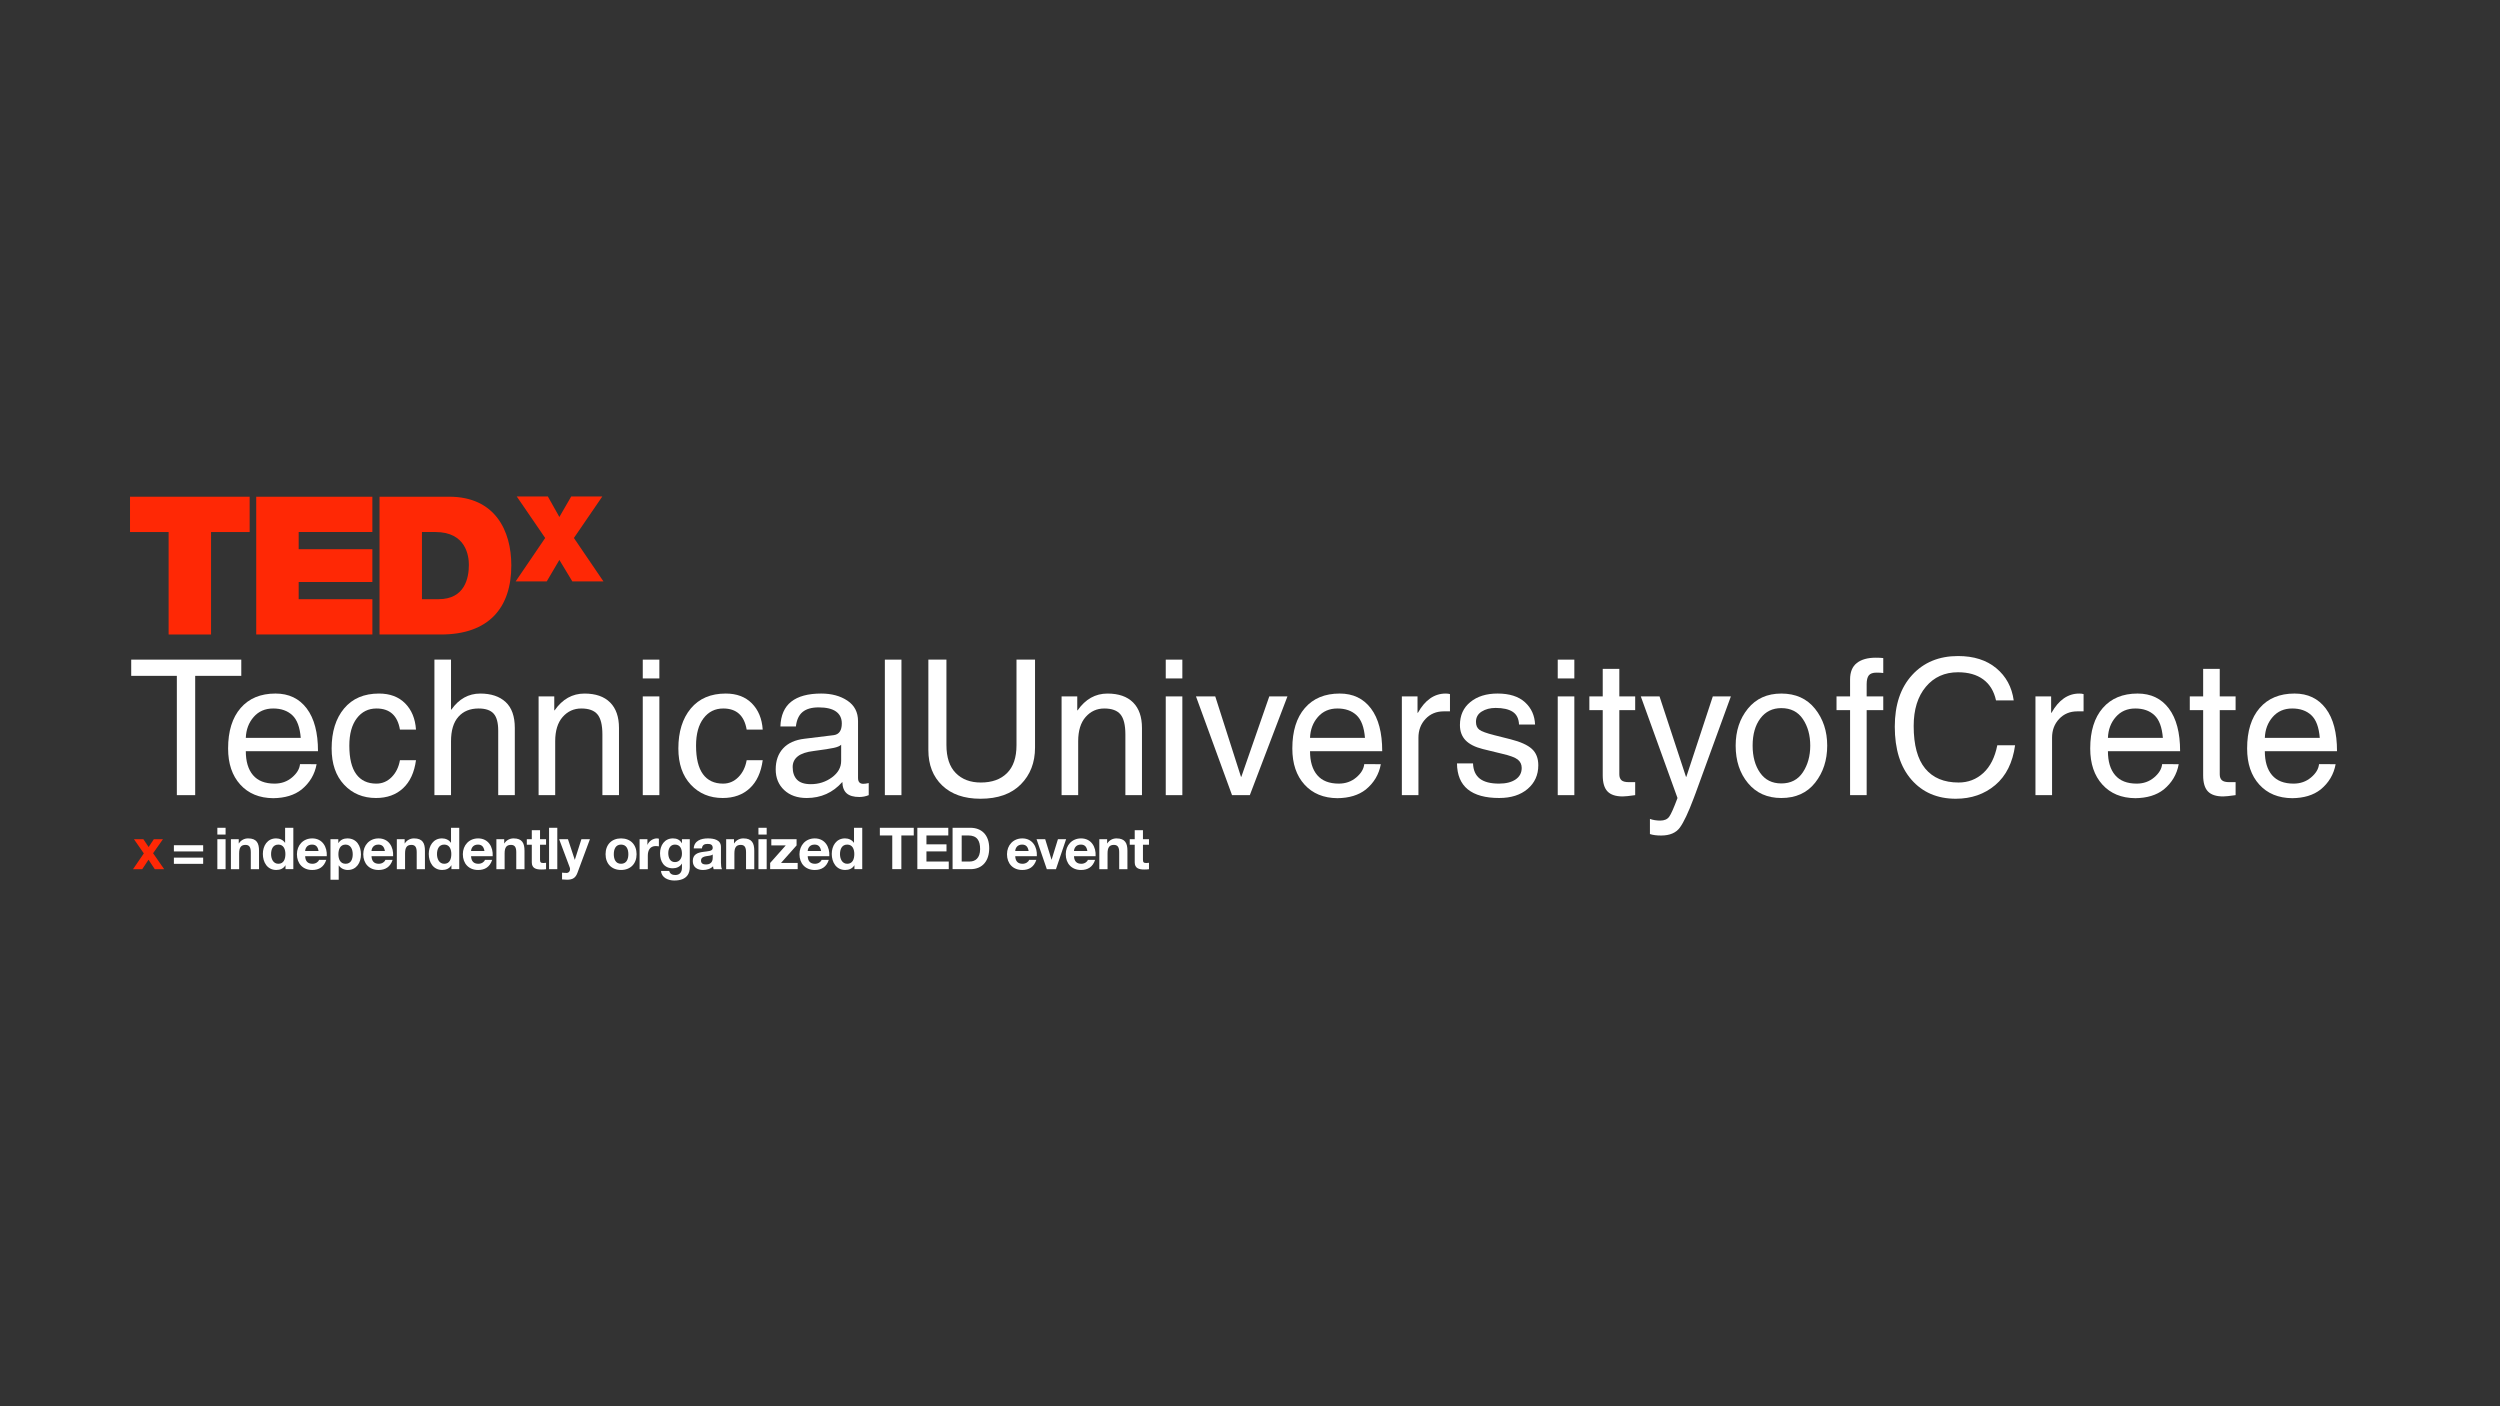 <?xml version="1.0" encoding="UTF-8" standalone="no"?>
<svg
		xmlns:dc="http://purl.org/dc/elements/1.1/"
		xmlns:cc="http://creativecommons.org/ns#"
		xmlns:rdf="http://www.w3.org/1999/02/22-rdf-syntax-ns#"
		xmlns:sodipodi="http://sodipodi.sourceforge.net/DTD/sodipodi-0.dtd"
		xmlns:inkscape="http://www.inkscape.org/namespaces/inkscape"
		xmlns="http://www.w3.org/2000/svg"
		width="1920pt"
		height="1080pt"
		viewBox="0 0 1920 1080"
		version="1.2"
		id="svg127"
		sodipodi:docname="TEDxLogo.svg"
		inkscape:version="0.92.2 2405546, 2018-03-11">
	<rect x="0" y="0" width="1920" height="1080" fill="#333333" stroke="none"/>
	<defs
			id="defs131"/>
	<sodipodi:namedview
			pagecolor="#ffffff"
			bordercolor="#666666"
			borderopacity="1"
			objecttolerance="10"
			gridtolerance="10"
			guidetolerance="10"
			inkscape:pageopacity="0"
			inkscape:pageshadow="2"
			inkscape:window-width="1280"
			inkscape:window-height="975"
			id="namedview129"
			showgrid="false"
			inkscape:zoom="0.36460193"
			inkscape:cx="1247.048"
			inkscape:cy="707.02604"
			inkscape:window-x="0"
			inkscape:window-y="0"
			inkscape:window-maximized="1"
			inkscape:current-layer="svg127"/>
	<g
			id="surface577">
		<path
				style="fill:#ff2805;fill-opacity:1;fill-rule:nonzero;stroke:none"
				d="m 110.449,655.414 -7.566,-10.906 h 7.211 l 4.051,6.008 4.004,-6.008 h 6.988 l -7.566,10.77 8.5,12.242 h -7.207 l -4.809,-7.254 -4.805,7.254 h -7.078 z m 0,0"
				id="path2"
				inkscape:connector-curvature="0"/>
		<path
				style="fill:#ffffff;fill-opacity:1;fill-rule:nonzero;stroke:none"
				d="m 156.027,663.426 h -22.48 v -4.766 h 22.48 z m 0,-9.527 h -22.48 v -4.762 h 22.48 z m 0,0"
				id="path4"
				inkscape:connector-curvature="0"/>
		<path
				style="fill:#ffffff;fill-opacity:1;fill-rule:nonzero;stroke:none"
				d="M 166.93,644.508 H 173.25 v 23.012 h -6.32 z m 6.32,-3.562 h -6.32 v -5.207 H 173.25 Z m 0,0"
				id="path6"
				inkscape:connector-curvature="0"/>
		<path
				style="fill:#ffffff;fill-opacity:1;fill-rule:nonzero;stroke:none"
				d="m 177.344,644.508 h 6.008 v 3.203 h 0.133 c 1.602,-2.582 4.363,-3.824 7.035,-3.824 6.719,0 8.41,3.781 8.41,9.477 v 14.156 h -6.32 v -12.996 c 0,-3.785 -1.113,-5.652 -4.051,-5.652 -3.426,0 -4.895,1.914 -4.895,6.586 v 12.062 h -6.32 z m 0,0"
				id="path8"
				inkscape:connector-curvature="0"/>
		<path
				style="fill:#ffffff;fill-opacity:1;fill-rule:nonzero;stroke:none"
				d="m 213.75,648.648 c -4.141,0 -5.562,3.559 -5.562,7.344 0,3.602 1.645,7.387 5.562,7.387 4.184,0 5.43,-3.648 5.43,-7.434 0,-3.738 -1.336,-7.297 -5.43,-7.297 m 5.52,15.934 h -0.09 c -1.469,2.492 -4.047,3.559 -6.988,3.559 -6.941,0 -10.324,-5.961 -10.324,-12.324 0,-6.191 3.426,-11.934 10.191,-11.934 2.715,0 5.387,1.16 6.855,3.43 h -0.043 0.09 v -11.574 h 6.316 v 31.781 h -6.008 z m 0,0"
				id="path10"
				inkscape:connector-curvature="0"/>
		<path
				style="fill:#ffffff;fill-opacity:1;fill-rule:nonzero;stroke:none"
				d="m 244.637,653.543 c -0.578,-3.203 -1.957,-4.895 -5.027,-4.895 -4.008,0 -5.164,3.113 -5.254,4.895 z m -10.281,4.008 c 0.18,4.004 2.137,5.828 5.652,5.828 2.539,0 4.586,-1.559 4.988,-2.98 h 5.562 c -1.781,5.43 -5.562,7.746 -10.77,7.746 -7.258,0 -11.75,-4.988 -11.75,-12.109 0,-6.898 4.762,-12.148 11.75,-12.148 7.832,0 11.613,6.586 11.172,13.664 z m 0,0"
				id="path12"
				inkscape:connector-curvature="0"/>
		<path
				style="fill:#ffffff;fill-opacity:1;fill-rule:nonzero;stroke:none"
				d="m 270.898,656.082 c 0,-3.652 -1.469,-7.434 -5.52,-7.434 -4.141,0 -5.477,3.695 -5.477,7.434 0,3.738 1.426,7.297 5.52,7.297 4.141,0 5.477,-3.559 5.477,-7.297 m -17.094,-11.574 h 6.008 v 2.938 h 0.09 c 1.512,-2.445 4.008,-3.559 6.855,-3.559 7.211,0 10.461,5.828 10.461,12.371 0,6.145 -3.383,11.887 -10.105,11.887 -2.762,0 -5.387,-1.203 -6.898,-3.473 h -0.09 v 10.949 h -6.32 z m 0,0"
				id="path14"
				inkscape:connector-curvature="0"/>
		<path
				style="fill:#ffffff;fill-opacity:1;fill-rule:nonzero;stroke:none"
				d="m 295.598,653.543 c -0.578,-3.203 -1.957,-4.895 -5.031,-4.895 -4.004,0 -5.16,3.113 -5.25,4.895 z m -10.281,4.008 c 0.176,4.004 2.137,5.828 5.652,5.828 2.539,0 4.586,-1.559 4.984,-2.98 h 5.566 c -1.781,5.43 -5.566,7.746 -10.773,7.746 -7.254,0 -11.75,-4.988 -11.75,-12.109 0,-6.898 4.762,-12.148 11.75,-12.148 7.836,0 11.617,6.586 11.172,13.664 z m 0,0"
				id="path16"
				inkscape:connector-curvature="0"/>
		<path
				style="fill:#ffffff;fill-opacity:1;fill-rule:nonzero;stroke:none"
				d="m 304.766,644.508 h 6.008 v 3.203 h 0.133 c 1.605,-2.582 4.363,-3.824 7.035,-3.824 6.719,0 8.41,3.781 8.41,9.477 v 14.156 h -6.32 v -12.996 c 0,-3.785 -1.113,-5.652 -4.051,-5.652 -3.426,0 -4.895,1.914 -4.895,6.586 v 12.062 h -6.32 z m 0,0"
				id="path18"
				inkscape:connector-curvature="0"/>
		<path
				style="fill:#ffffff;fill-opacity:1;fill-rule:nonzero;stroke:none"
				d="m 341.172,648.648 c -4.141,0 -5.562,3.559 -5.562,7.344 0,3.602 1.645,7.387 5.562,7.387 4.184,0 5.43,-3.648 5.43,-7.434 0,-3.738 -1.336,-7.297 -5.43,-7.297 m 5.52,15.934 h -0.09 c -1.469,2.492 -4.051,3.559 -6.988,3.559 -6.941,0 -10.324,-5.961 -10.324,-12.324 0,-6.191 3.426,-11.934 10.191,-11.934 2.715,0 5.387,1.16 6.855,3.43 h -0.047 0.09 v -11.574 h 6.32 v 31.781 h -6.008 z m 0,0"
				id="path20"
				inkscape:connector-curvature="0"/>
		<path
				style="fill:#ffffff;fill-opacity:1;fill-rule:nonzero;stroke:none"
				d="m 372.059,653.543 c -0.578,-3.203 -1.957,-4.895 -5.027,-4.895 -4.008,0 -5.164,3.113 -5.254,4.895 z m -10.281,4.008 c 0.18,4.004 2.137,5.828 5.652,5.828 2.539,0 4.586,-1.559 4.988,-2.98 h 5.562 c -1.781,5.43 -5.562,7.746 -10.77,7.746 -7.258,0 -11.75,-4.988 -11.75,-12.109 0,-6.898 4.762,-12.148 11.75,-12.148 7.832,0 11.613,6.586 11.172,13.664 z m 0,0"
				id="path22"
				inkscape:connector-curvature="0"/>
		<path
				style="fill:#ffffff;fill-opacity:1;fill-rule:nonzero;stroke:none"
				d="m 381.227,644.508 h 6.008 v 3.203 h 0.133 c 1.605,-2.582 4.363,-3.824 7.035,-3.824 6.723,0 8.41,3.781 8.41,9.477 v 14.156 h -6.32 v -12.996 c 0,-3.785 -1.109,-5.652 -4.047,-5.652 -3.43,0 -4.898,1.914 -4.898,6.586 v 12.062 h -6.32 z m 0,0"
				id="path24"
				inkscape:connector-curvature="0"/>
		<path
				style="fill:#ffffff;fill-opacity:1;fill-rule:nonzero;stroke:none"
				d="m 414.742,644.508 h 4.629 v 4.23 h -4.629 v 11.395 c 0,2.137 0.531,2.668 2.668,2.668 0.668,0 1.293,-0.043 1.961,-0.176 v 4.941 c -1.07,0.176 -2.449,0.219 -3.695,0.219 -3.875,0 -7.254,-0.887 -7.254,-5.473 v -13.574 h -3.828 v -4.23 h 3.828 v -6.898 h 6.32 z m 0,0"
				id="path26"
				inkscape:connector-curvature="0"/>
		<path
				style="fill:#ffffff;fill-opacity:1;fill-rule:nonzero;stroke:none"
				d="m 421.684,635.738 h 6.32 v 31.781 h -6.32 z m 0,0"
				id="path28"
				inkscape:connector-curvature="0"/>
		<path
				style="fill:#ffffff;fill-opacity:1;fill-rule:nonzero;stroke:none"
				d="m 443.449,670.414 c -1.383,3.695 -3.562,5.207 -7.926,5.207 -1.289,0 -2.582,-0.09 -3.871,-0.223 v -5.207 c 1.203,0.086 2.449,0.266 3.695,0.223 2.18,-0.223 2.891,-2.492 2.18,-4.316 l -8.102,-21.59 h 6.766 l 5.211,15.758 h 0.086 l 5.031,-15.758 h 6.543 z m 0,0"
				id="path30"
				inkscape:connector-curvature="0"/>
		<path
				style="fill:#ffffff;fill-opacity:1;fill-rule:nonzero;stroke:none"
				d="m 476.961,663.379 c 4.316,0 5.609,-3.691 5.609,-7.344 0,-3.691 -1.293,-7.387 -5.609,-7.387 -4.273,0 -5.562,3.691 -5.562,7.387 0,3.652 1.289,7.344 5.562,7.344 m 0,-19.492 c 7.258,0 11.93,4.805 11.93,12.148 0,7.301 -4.672,12.105 -11.93,12.105 -7.211,0 -11.883,-4.805 -11.883,-12.105 0,-7.344 4.672,-12.148 11.883,-12.148"
				id="path32"
				inkscape:connector-curvature="0"/>
		<path
				style="fill:#ffffff;fill-opacity:1;fill-rule:nonzero;stroke:none"
				d="m 491.203,644.508 h 6.008 v 4.273 h 0.09 c 1.156,-2.895 4.273,-4.895 7.344,-4.895 0.445,0 0.98,0.086 1.379,0.223 v 5.875 c -0.578,-0.133 -1.512,-0.223 -2.27,-0.223 -4.629,0 -6.23,3.336 -6.23,7.391 v 10.371 h -6.32 z m 0,0"
				id="path34"
				inkscape:connector-curvature="0"/>
		<path
				style="fill:#ffffff;fill-opacity:1;fill-rule:nonzero;stroke:none"
				d="m 523.738,655.723 c 0,-3.734 -1.293,-7.074 -5.387,-7.074 -3.562,0 -5.117,3.113 -5.117,6.543 0,3.293 1.246,6.898 5.117,6.898 3.605,0 5.387,-3.07 5.387,-6.367 m 6.008,10.328 c 0,3.781 -1.336,10.191 -11.93,10.191 -4.539,0 -9.836,-2.133 -10.148,-7.387 h 6.277 c 0.578,2.359 2.492,3.16 4.719,3.16 3.516,0 5.117,-2.402 5.074,-5.695 v -3.031 h -0.09 c -1.379,2.406 -4.141,3.562 -6.898,3.562 -6.898,0 -9.836,-5.254 -9.836,-11.57 0,-5.965 3.426,-11.398 9.879,-11.398 3.027,0 5.344,1.027 6.855,3.695 h 0.09 v -3.07 h 6.008 z m 0,0"
				id="path36"
				inkscape:connector-curvature="0"/>
		<path
				style="fill:#ffffff;fill-opacity:1;fill-rule:nonzero;stroke:none"
				d="m 547.371,656.258 c -1.066,0.938 -3.293,0.98 -5.254,1.336 -1.957,0.398 -3.738,1.066 -3.738,3.383 0,2.359 1.828,2.938 3.875,2.938 4.938,0 5.117,-3.918 5.117,-5.297 z m -14.598,-4.672 c 0.355,-5.922 5.652,-7.699 10.812,-7.699 4.586,0 10.105,1.023 10.105,6.543 v 11.973 c 0,2.09 0.223,4.184 0.801,5.117 h -6.41 c -0.223,-0.711 -0.398,-1.469 -0.445,-2.227 -2.004,2.094 -4.941,2.852 -7.746,2.852 -4.359,0 -7.832,-2.184 -7.832,-6.902 0,-5.207 3.918,-6.453 7.832,-6.988 3.875,-0.578 7.48,-0.441 7.48,-3.023 0,-2.715 -1.871,-3.117 -4.098,-3.117 -2.402,0 -3.961,0.98 -4.184,3.473 z m 0,0"
				id="path38"
				inkscape:connector-curvature="0"/>
		<path
				style="fill:#ffffff;fill-opacity:1;fill-rule:nonzero;stroke:none"
				d="m 557.695,644.508 h 6.008 v 3.203 h 0.133 c 1.605,-2.582 4.363,-3.824 7.035,-3.824 6.719,0 8.41,3.781 8.41,9.477 v 14.156 h -6.32 v -12.996 c 0,-3.785 -1.113,-5.652 -4.051,-5.652 -3.426,0 -4.895,1.914 -4.895,6.586 v 12.062 h -6.32 z m 0,0"
				id="path40"
				inkscape:connector-curvature="0"/>
		<path
				style="fill:#ffffff;fill-opacity:1;fill-rule:nonzero;stroke:none"
				d="m 582.484,644.508 h 6.32 v 23.012 h -6.32 z m 6.32,-3.562 h -6.32 v -5.207 h 6.32 z m 0,0"
				id="path42"
				inkscape:connector-curvature="0"/>
		<path
				style="fill:#ffffff;fill-opacity:1;fill-rule:nonzero;stroke:none"
				d="m 591.477,662.758 11.973,-13.484 h -11.082 v -4.766 h 19.406 v 4.766 l -11.973,13.484 h 12.816 v 4.762 h -21.141 z m 0,0"
				id="path44"
				inkscape:connector-curvature="0"/>
		<path
				style="fill:#ffffff;fill-opacity:1;fill-rule:nonzero;stroke:none"
				d="m 630.598,653.543 c -0.578,-3.203 -1.957,-4.895 -5.027,-4.895 -4.008,0 -5.164,3.113 -5.254,4.895 z m -10.281,4.008 c 0.18,4.004 2.137,5.828 5.652,5.828 2.539,0 4.586,-1.559 4.984,-2.98 h 5.562 c -1.777,5.43 -5.562,7.746 -10.77,7.746 -7.254,0 -11.75,-4.988 -11.75,-12.109 0,-6.898 4.762,-12.148 11.75,-12.148 7.836,0 11.617,6.586 11.172,13.664 z m 0,0"
				id="path46"
				inkscape:connector-curvature="0"/>
		<path
				style="fill:#ffffff;fill-opacity:1;fill-rule:nonzero;stroke:none"
				d="m 650.672,648.648 c -4.141,0 -5.562,3.559 -5.562,7.344 0,3.602 1.645,7.387 5.562,7.387 4.184,0 5.43,-3.648 5.43,-7.434 0,-3.738 -1.336,-7.297 -5.43,-7.297 m 5.52,15.934 h -0.09 c -1.469,2.492 -4.051,3.559 -6.988,3.559 -6.945,0 -10.328,-5.961 -10.328,-12.324 0,-6.191 3.43,-11.934 10.195,-11.934 2.715,0 5.387,1.16 6.852,3.43 h -0.043 0.09 v -11.574 h 6.32 v 31.781 h -6.008 z m 0,0"
				id="path48"
				inkscape:connector-curvature="0"/>
		<path
				style="fill:#ffffff;fill-opacity:1;fill-rule:nonzero;stroke:none"
				d="m 685.254,641.613 h -9.527 v -5.875 h 26.039 v 5.875 h -9.523 v 25.906 h -6.988 z m 0,0"
				id="path50"
				inkscape:connector-curvature="0"/>
		<path
				style="fill:#ffffff;fill-opacity:1;fill-rule:nonzero;stroke:none"
				d="m 704.523,635.738 h 23.77 v 5.875 h -16.781 v 6.812 h 15.398 v 5.426 h -15.398 v 7.789 h 17.137 v 5.875 h -24.125 z m 0,0"
				id="path52"
				inkscape:connector-curvature="0"/>
		<path
				style="fill:#ffffff;fill-opacity:1;fill-rule:nonzero;stroke:none"
				d="m 738.574,661.645 h 6.23 c 4.047,0 7.922,-2.492 7.922,-9.523 0,-6.414 -2.227,-10.504 -9.172,-10.504 h -4.98 z m -6.992,-25.906 h 13.711 c 8.234,0 14.422,5.164 14.422,15.715 0,9.211 -4.719,16.066 -14.422,16.066 h -13.711 z m 0,0"
				id="path54"
				inkscape:connector-curvature="0"/>
		<path
				style="fill:#ffffff;fill-opacity:1;fill-rule:nonzero;stroke:none"
				d="m 789.977,653.543 c -0.578,-3.203 -1.957,-4.895 -5.027,-4.895 -4.008,0 -5.164,3.113 -5.254,4.895 z m -10.281,4.008 c 0.18,4.004 2.137,5.828 5.652,5.828 2.539,0 4.586,-1.559 4.984,-2.98 h 5.562 c -1.777,5.43 -5.562,7.746 -10.77,7.746 -7.254,0 -11.75,-4.988 -11.75,-12.109 0,-6.898 4.762,-12.148 11.75,-12.148 7.836,0 11.617,6.586 11.172,13.664 z m 0,0"
				id="path56"
				inkscape:connector-curvature="0"/>
		<path
				style="fill:#ffffff;fill-opacity:1;fill-rule:nonzero;stroke:none"
				d="m 810.984,667.52 h -7.031 l -7.879,-23.012 h 6.633 l 4.852,15.711 h 0.09 L 812.5,644.508 h 6.273 z m 0,0"
				id="path58"
				inkscape:connector-curvature="0"/>
		<path
				style="fill:#ffffff;fill-opacity:1;fill-rule:nonzero;stroke:none"
				d="m 835.105,653.543 c -0.578,-3.203 -1.957,-4.895 -5.027,-4.895 -4.008,0 -5.164,3.113 -5.254,4.895 z m -10.281,4.008 c 0.18,4.004 2.141,5.828 5.652,5.828 2.539,0 4.586,-1.559 4.988,-2.98 h 5.562 c -1.781,5.43 -5.562,7.746 -10.773,7.746 -7.254,0 -11.75,-4.988 -11.75,-12.109 0,-6.898 4.766,-12.148 11.75,-12.148 7.836,0 11.617,6.586 11.172,13.664 z m 0,0"
				id="path60"
				inkscape:connector-curvature="0"/>
		<path
				style="fill:#ffffff;fill-opacity:1;fill-rule:nonzero;stroke:none"
				d="m 844.273,644.508 h 6.012 v 3.203 h 0.133 c 1.602,-2.582 4.363,-3.824 7.031,-3.824 6.723,0 8.414,3.781 8.414,9.477 v 14.156 h -6.32 v -12.996 c 0,-3.785 -1.113,-5.652 -4.051,-5.652 -3.43,0 -4.895,1.914 -4.895,6.586 v 12.062 h -6.32 v -23.012 z m 0,0"
				id="path62"
				inkscape:connector-curvature="0"/>
		<path
				style="fill:#ffffff;fill-opacity:1;fill-rule:nonzero;stroke:none"
				d="m 877.789,644.508 h 4.629 v 4.23 h -4.629 v 11.395 c 0,2.137 0.535,2.668 2.672,2.668 0.668,0 1.289,-0.043 1.957,-0.176 v 4.941 c -1.066,0.176 -2.445,0.219 -3.695,0.219 -3.871,0 -7.254,-0.887 -7.254,-5.473 v -13.574 h -3.828 v -4.23 h 3.828 v -6.898 h 6.32 z m 0,0"
				id="path64"
				inkscape:connector-curvature="0"/>
		<path
				style="fill:#ffffff;fill-opacity:1;fill-rule:nonzero;stroke:none"
				d="m 135.82,519.055 h -35.047 v -12.461 h 84.535 v 12.461 h -35.402 v 91.617 h -14.086 z m 0,0"
				id="path66"
				inkscape:connector-curvature="0"/>
		<path
				style="fill:#ffffff;fill-opacity:1;fill-rule:nonzero;stroke:none"
				d="m 230.973,566.707 c -0.66,-8.215 -2.828,-14.031 -6.512,-17.453 -3.68,-3.422 -8.566,-5.133 -14.656,-5.133 -6.184,0 -11.176,2.172 -14.973,6.512 -3.801,4.344 -5.82,9.699 -6.055,16.074 z m 12.18,20.176 c -1.414,7.836 -5.266,14.328 -11.539,19.473 -5.523,4.34 -12.793,6.559 -21.809,6.652 -10.621,-0.094 -19.047,-3.574 -25.273,-10.441 -6.234,-6.867 -9.348,-16.105 -9.348,-27.719 0,-13.312 3.211,-23.672 9.629,-31.082 6.418,-7.41 15.34,-11.117 26.762,-11.117 10.242,0 18.242,3.824 24.004,11.473 5.758,7.645 8.637,18.574 8.637,32.781 h -55.438 c 0,7.93 1.84,14.066 5.523,18.406 3.68,4.344 9.203,6.516 16.566,6.516 5.191,0 9.652,-1.57 13.383,-4.711 3.727,-3.137 5.781,-6.547 6.16,-10.23 z m 0,0"
				id="path68"
				inkscape:connector-curvature="0"/>
		<path
				style="fill:#ffffff;fill-opacity:1;fill-rule:nonzero;stroke:none"
				d="m 307.156,560.332 c -1.84,-10.809 -7.836,-16.211 -17.984,-16.211 -6.277,0 -11.328,2.512 -15.152,7.539 -3.82,5.027 -5.734,12.027 -5.734,20.992 0,9.77 1.77,17.074 5.312,21.914 3.539,4.836 8.684,7.258 15.434,7.258 4.531,0 8.449,-1.664 11.754,-4.992 3.301,-3.328 5.426,-7.656 6.371,-12.992 h 12.32 c -1.273,9.391 -4.59,16.578 -9.949,21.559 -5.355,4.98 -12.281,7.469 -20.777,7.469 -9.961,0 -18.125,-3.41 -24.5,-10.23 -6.371,-6.82 -9.559,-16.082 -9.559,-27.789 0,-12.836 3.188,-23.082 9.559,-30.727 6.375,-7.648 15.316,-11.473 26.836,-11.473 8.398,0 15.09,2.516 20.07,7.543 4.98,5.027 7.754,11.742 8.32,20.141 z m 0,0"
				id="path70"
				inkscape:connector-curvature="0"/>
		<path
				style="fill:#ffffff;fill-opacity:1;fill-rule:nonzero;stroke:none"
				d="m 395.375,610.672 h -12.746 v -49.559 c 0,-6.09 -1.18,-10.445 -3.539,-13.062 -2.359,-2.621 -6.207,-3.93 -11.539,-3.93 -6.562,0 -11.73,2.121 -15.508,6.371 -3.777,4.246 -5.664,10.527 -5.664,18.832 v 41.348 H 333.637 V 506.598 h 12.742 v 38.371 h 0.285 c 5.797,-8.211 13.195,-12.316 22.199,-12.316 8.293,0 14.785,2.168 19.477,6.512 4.688,4.344 7.035,10.973 7.035,19.895 z m 0,0"
				id="path72"
				inkscape:connector-curvature="0"/>
		<path
				style="fill:#ffffff;fill-opacity:1;fill-rule:nonzero;stroke:none"
				d="m 475.379,610.672 h -12.742 v -46.656 c 0,-7.176 -1.254,-12.285 -3.754,-15.328 -2.504,-3.043 -6.656,-4.566 -12.461,-4.566 -5.711,0 -10.48,2.172 -14.301,6.512 -3.824,4.344 -5.734,10.574 -5.734,18.691 v 41.348 h -12.746 v -75.828 h 12.035 v 10.691 h 0.285 c 5.984,-8.59 13.617,-12.883 22.906,-12.883 8.578,0 15.141,2.277 19.691,6.832 4.547,4.555 6.82,11.078 6.82,19.574 z m 0,0"
				id="path74"
				inkscape:connector-curvature="0"/>
		<path
				style="fill:#ffffff;fill-opacity:1;fill-rule:nonzero;stroke:none"
				d="m 506.391,610.672 h -12.746 v -75.828 h 12.746 z M 493.645,506.598 h 12.746 v 14.441 h -12.746 z m 0,0"
				id="path76"
				inkscape:connector-curvature="0"/>
		<path
				style="fill:#ffffff;fill-opacity:1;fill-rule:nonzero;stroke:none"
				d="m 573.438,560.332 c -1.84,-10.809 -7.836,-16.211 -17.984,-16.211 -6.277,0 -11.328,2.512 -15.148,7.539 -3.824,5.027 -5.738,12.027 -5.738,20.992 0,9.77 1.773,17.074 5.312,21.914 3.539,4.836 8.684,7.258 15.434,7.258 4.531,0 8.449,-1.664 11.754,-4.992 3.301,-3.328 5.426,-7.656 6.371,-12.992 h 12.32 c -1.273,9.391 -4.59,16.578 -9.949,21.559 -5.355,4.98 -12.281,7.469 -20.777,7.469 -9.961,0 -18.125,-3.41 -24.5,-10.23 -6.371,-6.82 -9.555,-16.082 -9.555,-27.789 0,-12.836 3.184,-23.082 9.555,-30.727 6.375,-7.648 15.316,-11.473 26.836,-11.473 8.398,0 15.09,2.516 20.07,7.543 4.98,5.027 7.754,11.742 8.32,20.141 z m 0,0"
				id="path78"
				inkscape:connector-curvature="0"/>
		<path
				style="fill:#ffffff;fill-opacity:1;fill-rule:nonzero;stroke:none"
				d="m 646.008,571.945 c -0.945,0.992 -2.797,1.793 -5.559,2.406 -2.758,0.613 -7.918,1.418 -15.469,2.406 -5.57,0.664 -9.664,2.031 -12.285,4.109 -2.617,2.074 -3.926,4.812 -3.926,8.211 0,4.152 1.105,7.387 3.324,9.699 2.219,2.312 5.762,3.469 10.621,3.469 6.09,0 11.492,-1.734 16.215,-5.203 4.719,-3.469 7.078,-7.68 7.078,-12.637 z m -46.656,-14.02 c 0.281,-8.543 3.055,-14.891 8.316,-19.043 5.266,-4.156 12.926,-6.234 22.977,-6.234 8.023,0 14.75,1.82 20.18,5.453 5.426,3.637 8.141,8.875 8.141,15.719 v 43.684 c 0,2.973 1.348,4.461 4.035,4.461 1.086,0 2.48,-0.188 4.18,-0.566 v 9.273 c -2.316,0.945 -4.723,1.418 -7.223,1.418 -4.344,0 -7.578,-0.934 -9.699,-2.797 -2.125,-1.867 -3.234,-4.781 -3.328,-8.746 -7.27,8.215 -16.402,12.32 -27.398,12.32 -7.176,0 -12.934,-2.027 -17.277,-6.09 -4.344,-4.059 -6.516,-9.344 -6.516,-15.859 0,-6.652 1.891,-12.035 5.668,-16.141 3.773,-4.105 9.273,-6.586 16.496,-7.434 l 22.512,-2.762 c 4.062,-0.613 6.09,-3.613 6.09,-8.992 0,-3.965 -1.477,-7.008 -4.426,-9.133 -2.949,-2.125 -7.422,-3.188 -13.414,-3.188 -5.336,0 -9.43,1.184 -12.285,3.539 -2.855,2.363 -4.566,6.066 -5.133,11.117 z m 0,0"
				id="path80"
				inkscape:connector-curvature="0"/>
		<path
				style="fill:#ffffff;fill-opacity:1;fill-rule:nonzero;stroke:none"
				d="M 692.312,610.672 H 679.566 V 506.598 h 12.746 z m 0,0"
				id="path82"
				inkscape:connector-curvature="0"/>
		<path
				style="fill:#ffffff;fill-opacity:1;fill-rule:nonzero;stroke:none"
				d="m 794.902,506.594 v 67.547 c 0,11.516 -3.645,20.945 -10.938,28.285 -7.293,7.34 -17.617,11.008 -30.977,11.008 -12.461,0 -22.242,-3.387 -29.348,-10.16 -7.102,-6.773 -10.656,-15.848 -10.656,-27.223 v -69.457 h 13.879 v 65.492 c 0,9.582 2.395,16.793 7.188,21.629 4.789,4.84 11.195,7.258 19.223,7.258 8.59,0 15.301,-2.418 20.141,-7.258 4.84,-4.836 7.258,-11.953 7.258,-21.344 v -65.777 z m 0,0"
				id="path84"
				inkscape:connector-curvature="0"/>
		<path
				style="fill:#ffffff;fill-opacity:1;fill-rule:nonzero;stroke:none"
				d="m 877.031,610.672 h -12.742 v -46.656 c 0,-7.176 -1.254,-12.285 -3.754,-15.328 -2.504,-3.043 -6.656,-4.566 -12.461,-4.566 -5.711,0 -10.48,2.172 -14.301,6.512 -3.824,4.344 -5.734,10.574 -5.734,18.691 v 41.348 h -12.746 v -75.828 h 12.035 v 10.691 h 0.285 c 5.984,-8.59 13.621,-12.883 22.906,-12.883 8.578,0 15.141,2.277 19.691,6.832 4.547,4.555 6.82,11.078 6.82,19.574 z m 0,0"
				id="path86"
				inkscape:connector-curvature="0"/>
		<path
				style="fill:#ffffff;fill-opacity:1;fill-rule:nonzero;stroke:none"
				d="m 908.043,610.672 h -12.746 v -75.828 h 12.746 z m -12.746,-104.074 h 12.746 v 14.441 h -12.746 z m 0,0"
				id="path88"
				inkscape:connector-curvature="0"/>
		<path
				style="fill:#ffffff;fill-opacity:1;fill-rule:nonzero;stroke:none"
				d="m 974.809,534.844 h 13.945 l -28.887,75.828 h -13.664 l -27.684,-75.828 h 14.801 l 19.75,61.738 h 0.285 z m 0,0"
				id="path90"
				inkscape:connector-curvature="0"/>
		<path
				style="fill:#ffffff;fill-opacity:1;fill-rule:nonzero;stroke:none"
				d="m 1048.297,566.707 c -0.66,-8.215 -2.828,-14.031 -6.512,-17.453 -3.68,-3.422 -8.566,-5.133 -14.656,-5.133 -6.184,0 -11.176,2.172 -14.973,6.512 -3.801,4.344 -5.82,9.699 -6.055,16.074 z m 12.18,20.176 c -1.414,7.836 -5.266,14.328 -11.539,19.473 -5.523,4.34 -12.793,6.559 -21.809,6.652 -10.621,-0.094 -19.047,-3.574 -25.273,-10.441 -6.234,-6.867 -9.348,-16.105 -9.348,-27.719 0,-13.312 3.211,-23.672 9.629,-31.082 6.418,-7.41 15.34,-11.117 26.762,-11.117 10.242,0 18.242,3.824 24.004,11.473 5.758,7.645 8.637,18.574 8.637,32.781 h -55.438 c 0,7.93 1.84,14.066 5.523,18.406 3.68,4.344 9.203,6.516 16.566,6.516 5.191,0 9.652,-1.57 13.383,-4.711 3.727,-3.137 5.781,-6.547 6.16,-10.23 z m 0,0"
				id="path92"
				inkscape:connector-curvature="0"/>
		<path
				style="fill:#ffffff;fill-opacity:1;fill-rule:nonzero;stroke:none"
				d="m 1089.363,610.672 h -12.742 v -75.828 h 12.035 v 12.605 h 0.281 c 5.523,-9.867 12.625,-14.797 21.312,-14.797 1.367,0 2.477,0.141 3.328,0.422 v 13.242 h -4.742 c -5.715,0 -10.387,1.934 -14.02,5.805 -3.637,3.871 -5.453,8.684 -5.453,14.441 z m 0,0"
				id="path94"
				inkscape:connector-curvature="0"/>
		<path
				style="fill:#ffffff;fill-opacity:1;fill-rule:nonzero;stroke:none"
				d="m 1166.609,556.441 c -0.191,-4.531 -1.809,-7.789 -4.852,-9.773 -3.043,-1.98 -7.422,-2.973 -13.133,-2.973 -4.156,0 -7.707,0.922 -10.656,2.762 -2.949,1.84 -4.426,4.484 -4.426,7.93 0,2.738 0.875,4.754 2.621,6.055 1.746,1.297 5.523,2.68 11.328,4.141 l 12.602,3.184 c 7.648,1.938 13.109,4.402 16.391,7.402 3.281,2.996 4.922,7.184 4.922,12.566 0,7.457 -2.727,13.512 -8.18,18.16 -5.449,4.648 -12.73,6.973 -21.84,6.973 -10.621,0 -18.656,-2.203 -24.109,-6.617 -5.449,-4.414 -8.226,-11.059 -8.316,-19.934 h 12.316 c 0.188,5.238 1.926,9.133 5.203,11.684 3.281,2.547 8.203,3.824 14.766,3.824 5.332,0 9.566,-1.062 12.707,-3.188 3.137,-2.125 4.707,-5.074 4.707,-8.852 0,-2.688 -1.016,-4.836 -3.043,-6.441 -2.031,-1.605 -6.043,-3.09 -12.035,-4.461 l -14.797,-3.609 c -5.996,-1.512 -10.422,-3.766 -13.277,-6.762 -2.856,-3 -4.285,-6.879 -4.285,-11.648 0,-7.457 2.668,-13.355 8.004,-17.699 5.332,-4.34 12.293,-6.512 20.887,-6.512 9.152,0 16.176,2.227 21.062,6.688 4.883,4.461 7.469,10.16 7.75,17.102 z m 0,0"
				id="path96"
				inkscape:connector-curvature="0"/>
		<path
				style="fill:#ffffff;fill-opacity:1;fill-rule:nonzero;stroke:none"
				d="m 1209.09,610.672 h -12.746 v -75.828 h 12.746 z m -12.746,-104.074 h 12.746 v 14.441 h -12.746 z m 0,0"
				id="path98"
				inkscape:connector-curvature="0"/>
		<path
				style="fill:#ffffff;fill-opacity:1;fill-rule:nonzero;stroke:none"
				d="m 1243.641,545.395 v 49.348 c 0,1.938 0.531,3.41 1.594,4.426 1.059,1.016 2.961,1.523 5.699,1.523 h 4.883 v 9.98 c -4.625,0.66 -7.812,0.992 -9.559,0.992 -5.332,0 -9.226,-1.273 -11.68,-3.824 -2.457,-2.547 -3.684,-6.676 -3.684,-12.391 v -50.055 h -10.266 v -10.551 h 10.266 v -21.168 h 12.746 v 21.168 h 12.176 v 10.551 z m 0,0"
				id="path100"
				inkscape:connector-curvature="0"/>
		<path
				style="fill:#ffffff;fill-opacity:1;fill-rule:nonzero;stroke:none"
				d="m 1315.434,534.844 h 13.875 l -27.117,74.414 c -0.473,1.32 -0.945,2.57 -1.414,3.75 -4.109,10.949 -7.648,18.469 -10.621,22.551 -2.973,4.082 -7.789,6.125 -14.445,6.125 -3.492,0 -6.348,-0.379 -8.566,-1.133 v -11.609 c 2.41,0.848 5.051,1.273 7.93,1.273 3.117,0 5.395,-0.98 6.836,-2.938 1.438,-1.961 3.574,-6.762 6.406,-14.41 l -28.18,-78.023 h 14.371 l 20.32,61.738 h 0.285 z m 0,0"
				id="path102"
				inkscape:connector-curvature="0"/>
		<path
				style="fill:#ffffff;fill-opacity:1;fill-rule:nonzero;stroke:none"
				d="m 1346.02,572.652 c 0,8.449 1.91,15.398 5.734,20.852 3.824,5.453 9.25,8.176 16.285,8.176 7.266,0 12.789,-2.852 16.566,-8.566 3.773,-5.711 5.664,-12.531 5.664,-20.461 0,-8.023 -1.891,-14.832 -5.664,-20.426 -3.777,-5.594 -9.301,-8.391 -16.566,-8.391 -6.75,0 -12.109,2.633 -16.074,7.895 -3.965,5.266 -5.945,12.238 -5.945,20.922 m -13.027,0 c 0,-11.281 3.137,-20.77 9.414,-28.461 6.277,-7.691 14.824,-11.543 25.633,-11.543 11.043,0 19.68,3.895 25.91,11.684 6.231,7.789 9.348,17.23 9.348,28.32 0,11.141 -3.094,20.629 -9.274,28.461 -6.188,7.836 -14.848,11.754 -25.984,11.754 -10.715,0 -19.238,-3.801 -25.559,-11.398 -6.328,-7.598 -9.488,-17.203 -9.488,-28.816"
				id="path104"
				inkscape:connector-curvature="0"/>
		<path
				style="fill:#ffffff;fill-opacity:1;fill-rule:nonzero;stroke:none"
				d="m 1433.598,545.395 v 65.277 h -12.742 v -65.277 h -10.41 v -10.551 h 10.41 v -13.027 c 0,-5.707 1.734,-9.922 5.203,-12.637 3.469,-2.715 8.32,-4.07 14.551,-4.07 2.121,0 4.035,0.094 5.734,0.281 v 11.473 c -1.512,-0.191 -3.234,-0.285 -5.168,-0.285 -2.832,0 -4.805,0.699 -5.914,2.09 -1.109,1.391 -1.664,3.645 -1.664,6.762 v 9.414 h 12.746 v 10.551 z m 0,0"
				id="path106"
				inkscape:connector-curvature="0"/>
		<path
				style="fill:#ffffff;fill-opacity:1;fill-rule:nonzero;stroke:none"
				d="m 1532.934,537.891 c -1.559,-7.082 -4.828,-12.449 -9.809,-16.109 -4.977,-3.656 -11.434,-5.484 -19.363,-5.484 -10.242,0 -18.477,3.715 -24.707,11.148 -6.231,7.434 -9.348,17.477 -9.348,30.129 0,14.629 2.949,25.52 8.852,32.672 5.898,7.152 14.441,10.727 25.629,10.727 7.363,0 13.699,-2.441 19.012,-7.328 5.309,-4.887 8.883,-11.977 10.723,-21.273 h 13.668 c -1.844,13.355 -6.918,23.539 -15.223,30.547 -8.309,7.012 -18.41,10.516 -30.305,10.516 -14.207,0 -25.57,-4.887 -34.09,-14.656 -8.52,-9.77 -12.777,-23.34 -12.777,-40.711 0,-16.754 4.445,-29.984 13.344,-39.684 8.898,-9.699 20.637,-14.547 35.223,-14.547 12.082,0 21.879,3.113 29.383,9.344 7.504,6.23 11.965,14.469 13.383,24.711 z m 0,0"
				id="path108"
				inkscape:connector-curvature="0"/>
		<path
				style="fill:#ffffff;fill-opacity:1;fill-rule:nonzero;stroke:none"
				d="m 1575.98,610.672 h -12.746 v -75.828 h 12.035 v 12.605 h 0.285 c 5.523,-9.867 12.625,-14.797 21.312,-14.797 1.367,0 2.477,0.141 3.324,0.422 v 13.242 h -4.742 c -5.711,0 -10.383,1.934 -14.02,5.805 -3.633,3.871 -5.449,8.684 -5.449,14.441 z m 0,0"
				id="path110"
				inkscape:connector-curvature="0"/>
		<path
				style="fill:#ffffff;fill-opacity:1;fill-rule:nonzero;stroke:none"
				d="m 1661.082,566.707 c -0.66,-8.215 -2.832,-14.031 -6.516,-17.453 -3.68,-3.422 -8.566,-5.133 -14.652,-5.133 -6.188,0 -11.176,2.172 -14.977,6.512 -3.797,4.344 -5.816,9.699 -6.051,16.074 z m 12.18,20.176 c -1.418,7.836 -5.266,14.328 -11.543,19.473 -5.524,4.34 -12.789,6.559 -21.805,6.652 -10.621,-0.094 -19.047,-3.574 -25.277,-10.441 -6.23,-6.867 -9.348,-16.105 -9.348,-27.719 0,-13.312 3.211,-23.672 9.633,-31.082 6.418,-7.41 15.34,-11.117 26.762,-11.117 10.242,0 18.242,3.824 24,11.473 5.758,7.645 8.637,18.574 8.637,32.781 h -55.434 c 0,7.93 1.84,14.066 5.52,18.406 3.683,4.344 9.203,6.516 16.57,6.516 5.188,0 9.652,-1.57 13.379,-4.711 3.73,-3.137 5.781,-6.547 6.16,-10.23 z m 0,0"
				id="path112"
				inkscape:connector-curvature="0"/>
		<path
				style="fill:#ffffff;fill-opacity:1;fill-rule:nonzero;stroke:none"
				d="m 1704.766,545.395 v 49.348 c 0,1.938 0.531,3.41 1.594,4.426 1.062,1.016 2.961,1.523 5.699,1.523 h 4.887 v 9.98 c -4.625,0.66 -7.812,0.992 -9.559,0.992 -5.336,0 -9.226,-1.273 -11.684,-3.824 -2.453,-2.547 -3.68,-6.676 -3.68,-12.391 v -50.055 h -10.266 v -10.551 h 10.266 v -21.168 h 12.742 v 21.168 h 12.18 v 10.551 z m 0,0"
				id="path114"
				inkscape:connector-curvature="0"/>
		<path
				style="fill:#ffffff;fill-opacity:1;fill-rule:nonzero;stroke:none"
				d="m 1781.586,566.707 c -0.66,-8.215 -2.832,-14.031 -6.516,-17.453 -3.68,-3.422 -8.566,-5.133 -14.652,-5.133 -6.188,0 -11.176,2.172 -14.977,6.512 -3.797,4.344 -5.816,9.699 -6.051,16.074 z m 12.18,20.176 c -1.418,7.836 -5.266,14.328 -11.543,19.473 -5.524,4.34 -12.789,6.559 -21.805,6.652 -10.621,-0.094 -19.047,-3.574 -25.277,-10.441 -6.23,-6.867 -9.348,-16.105 -9.348,-27.719 0,-13.312 3.211,-23.672 9.633,-31.082 6.418,-7.41 15.34,-11.117 26.762,-11.117 10.242,0 18.242,3.824 24,11.473 5.758,7.645 8.637,18.574 8.637,32.781 h -55.434 c 0,7.93 1.84,14.066 5.52,18.406 3.684,4.344 9.203,6.516 16.57,6.516 5.188,0 9.652,-1.57 13.379,-4.711 3.73,-3.137 5.781,-6.547 6.16,-10.23 z m 0,0"
				id="path116"
				inkscape:connector-curvature="0"/>
		<path
				style="fill:#ff2805;fill-opacity:1;fill-rule:nonzero;stroke:none"
				d="M 129.5,408.598 H 99.848 v -27.121 h 91.879 v 27.121 h -29.645 v 78.695 H 129.5 Z m 0,0"
				id="path118"
				inkscape:connector-curvature="0"/>
		<path
				style="fill:#ff2805;fill-opacity:1;fill-rule:nonzero;stroke:none"
				d="m 196.789,381.477 h 89.191 v 27.121 h -56.59 v 13.188 h 56.59 v 25.203 h -56.59 v 13.188 h 56.605 v 27.117 h -89.207 z m 0,0"
				id="path120"
				inkscape:connector-curvature="0"/>
		<path
				style="fill:#ff2805;fill-opacity:1;fill-rule:nonzero;stroke:none"
				d="m 324.066,460.172 h 12.75 c 20.309,0 23.281,-16.453 23.281,-26.395 0,-6.656 -2.086,-25.18 -25.652,-25.18 h -10.379 z m -32.598,-78.695 h 53.5 c 35.266,0 47.727,26.086 47.727,52.754 0,32.465 -17.188,53.062 -54.094,53.062 h -47.133 z m 0,0"
				id="path122"
				inkscape:connector-curvature="0"/>
		<path
				style="fill:#ff2805;fill-opacity:1;fill-rule:nonzero;stroke:none"
				d="m 439.543,446.516 -9.945,-16.492 -9.699,16.492 h -23.887 l 22.68,-33.344 -21.836,-31.898 H 420.75 l 8.848,15.766 9.102,-15.766 h 23.891 l -21.828,31.898 22.676,33.344 z m 0,0"
				id="path124"
				inkscape:connector-curvature="0"/>
	</g>
</svg>
